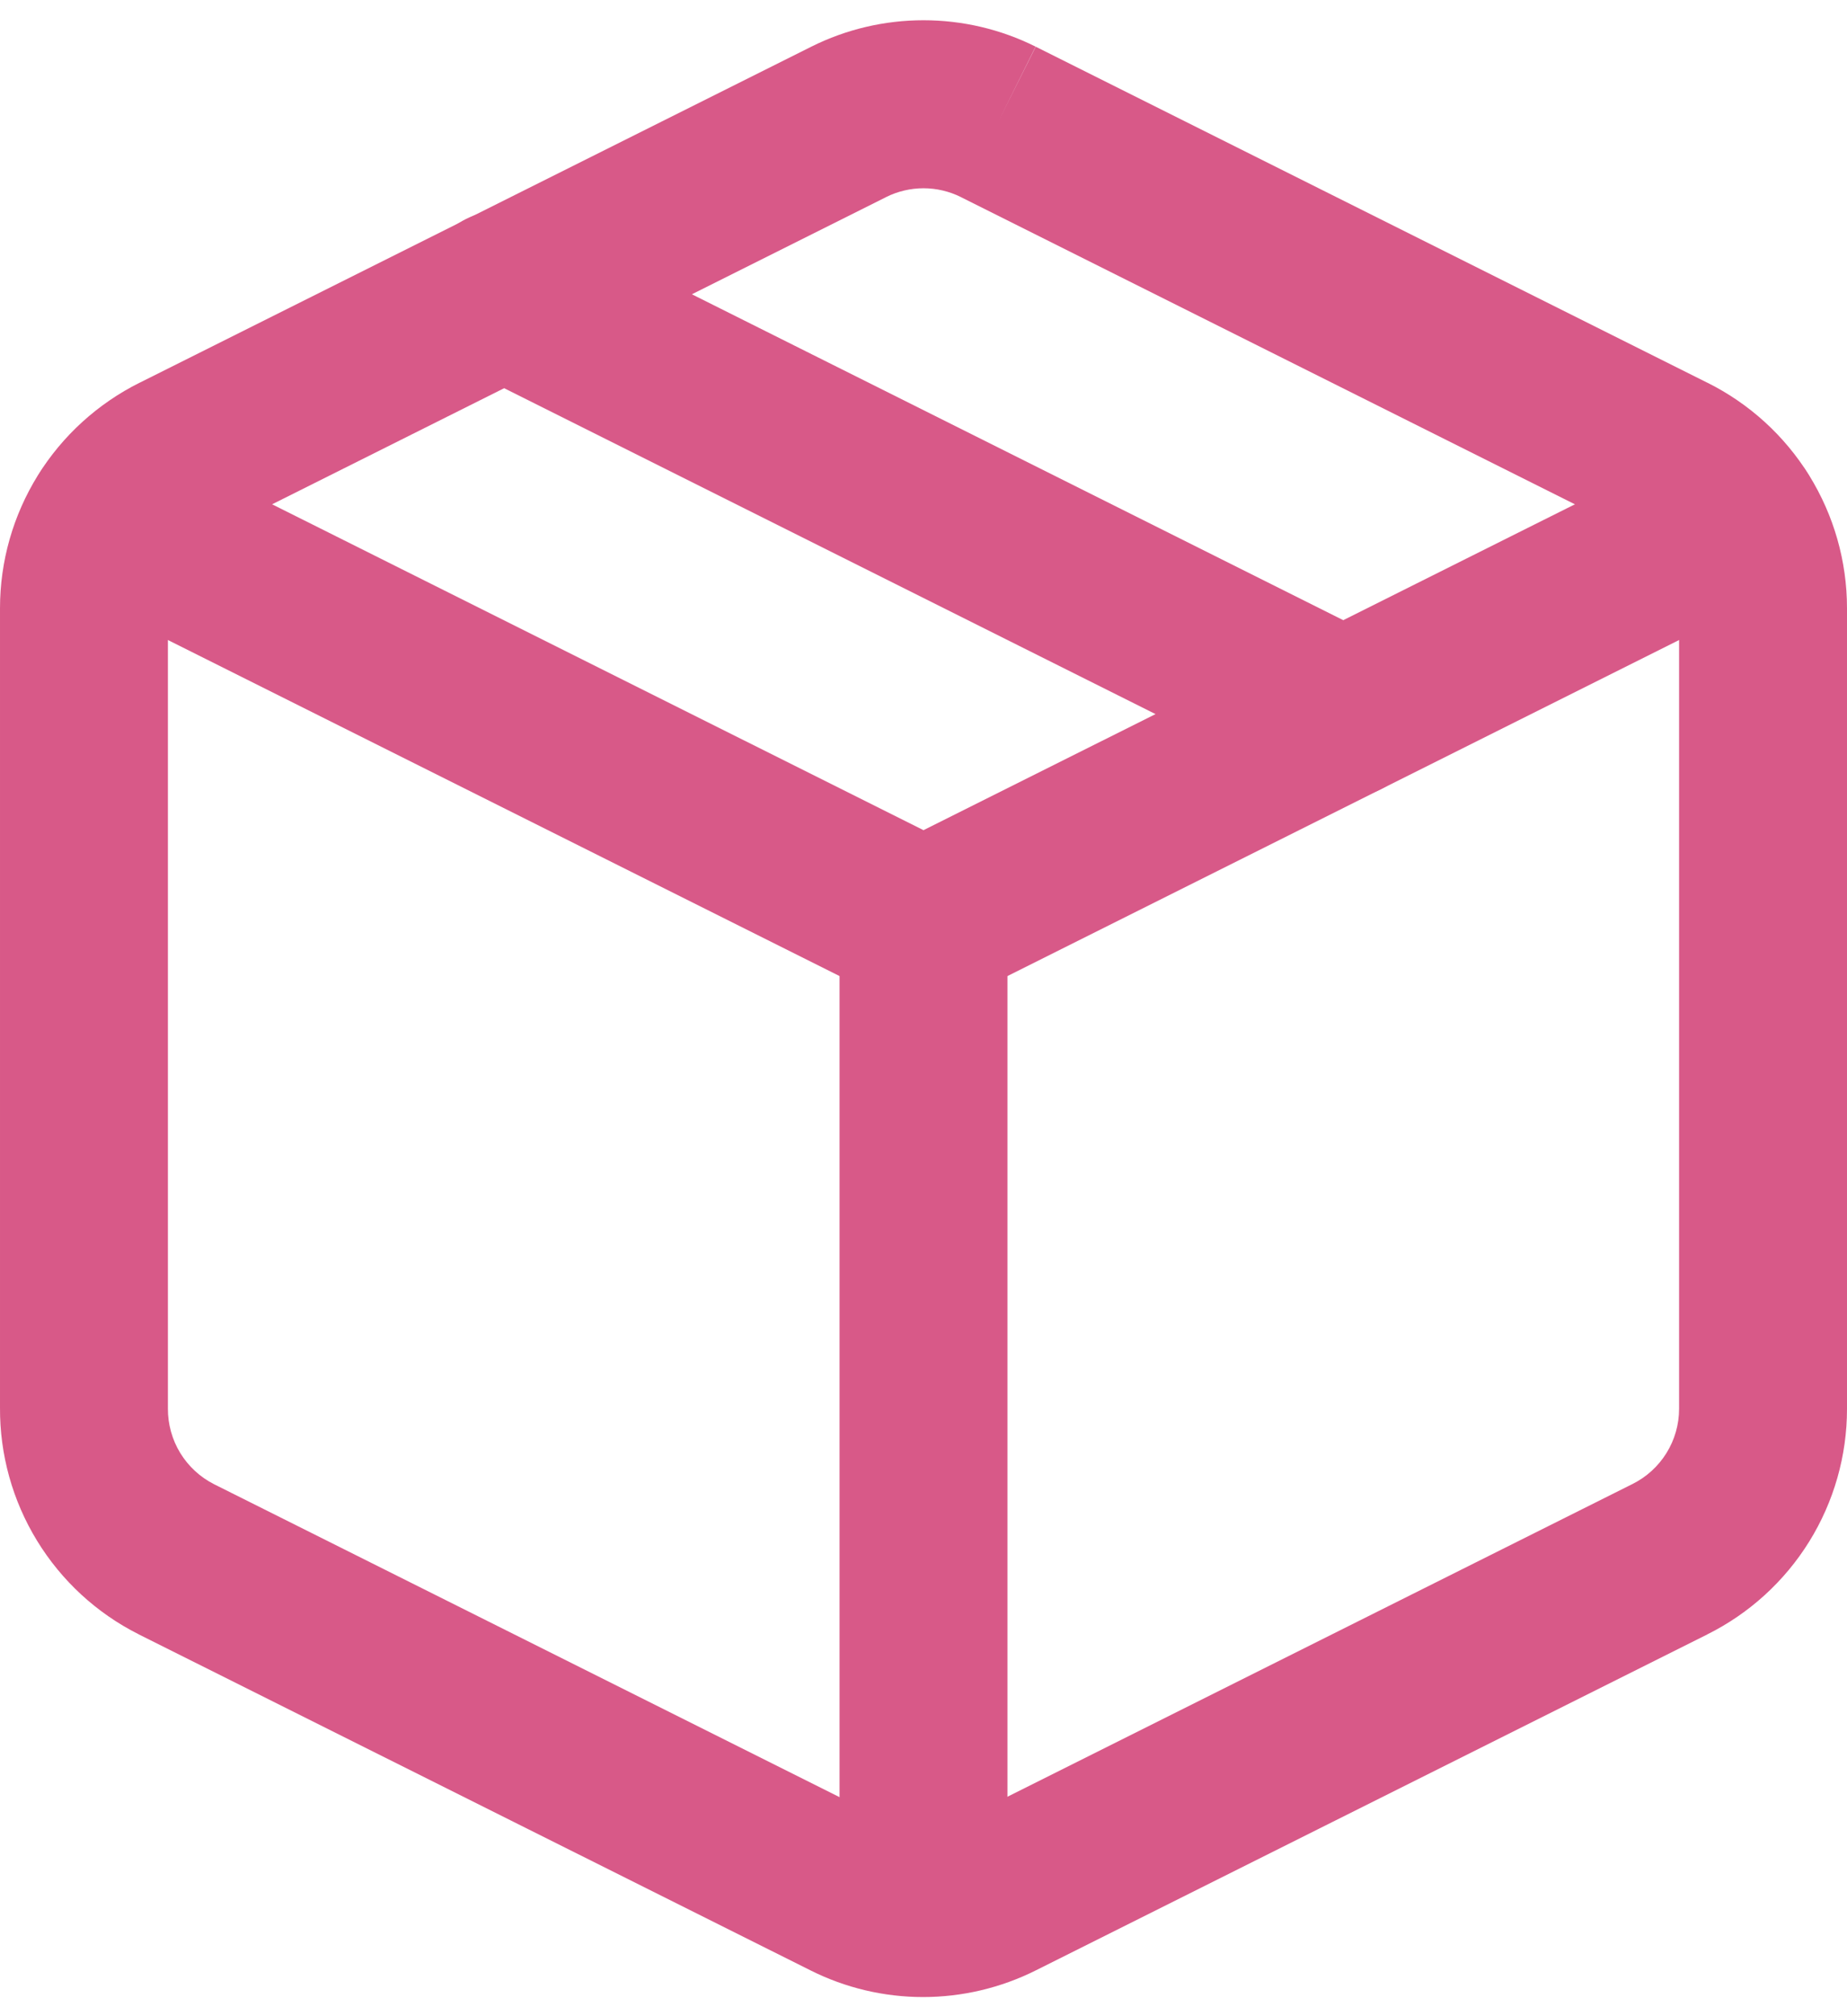 <svg width="22" height="24" viewBox="0 0 22 24" fill="none" xmlns="http://www.w3.org/2000/svg">
<path fill-rule="evenodd" clip-rule="evenodd" d="M10.556 2.345C10.556 2.345 10.555 2.346 10.555 2.346L2.557 6.345L2.555 6.346C2.388 6.428 2.248 6.556 2.15 6.714C2.052 6.872 2 7.055 2 7.24C2 7.24 2 7.241 2 7.24V16.767C1.999 16.953 2.05 17.137 2.147 17.296C2.244 17.454 2.383 17.583 2.549 17.667C2.549 17.667 2.549 17.667 2.549 17.667L10.547 21.666C10.686 21.735 10.84 21.772 10.995 21.772C11.15 21.772 11.304 21.735 11.443 21.666L19.443 17.666L19.445 17.665C19.612 17.582 19.752 17.454 19.85 17.296C19.948 17.138 20 16.956 20 16.77V7.241C20 7.055 19.948 6.872 19.85 6.714C19.752 6.556 19.612 6.428 19.445 6.346L19.443 6.345L11.445 2.346C11.445 2.346 11.444 2.345 11.444 2.345C11.306 2.277 11.154 2.241 11 2.241C10.846 2.241 10.694 2.277 10.556 2.345ZM11.89 1.45L12.335 0.555C11.92 0.348 11.463 0.241 11 0.241C10.537 0.241 10.08 0.348 9.665 0.555L9.663 0.556L1.665 4.555C1.665 4.555 1.664 4.555 1.664 4.555C1.165 4.804 0.744 5.186 0.45 5.66C0.156 6.135 0 6.681 4.85903e-05 7.24L4.84711e-05 16.757C-0.003 17.315 0.149 17.862 0.44 18.338C0.732 18.816 1.151 19.202 1.65 19.453L1.653 19.455L9.653 23.454C10.069 23.663 10.529 23.772 10.995 23.772C11.461 23.772 11.921 23.663 12.337 23.455C12.337 23.454 12.337 23.455 12.337 23.455L20.335 19.456C20.335 19.456 20.336 19.455 20.336 19.455C20.835 19.207 21.256 18.824 21.55 18.35C21.844 17.876 22 17.329 22 16.771V7.24C22 6.682 21.844 6.135 21.55 5.66C21.256 5.186 20.836 4.804 20.336 4.555C20.336 4.555 20.335 4.555 20.335 4.555L12.337 0.556L11.89 1.45Z" fill="#D85988"/>
<path fill-rule="evenodd" clip-rule="evenodd" d="M0.426 5.713C0.673 5.219 1.273 5.019 1.767 5.266L11 9.882L20.233 5.266C20.727 5.019 21.328 5.219 21.575 5.713C21.822 6.207 21.621 6.808 21.127 7.055L11.447 11.895C11.166 12.035 10.834 12.035 10.553 11.895L0.873 7.055C0.379 6.808 0.179 6.207 0.426 5.713Z" fill="#D85988"/>
<path fill-rule="evenodd" clip-rule="evenodd" d="M11 10C11.552 10 12 10.448 12 11V22.76C12 23.312 11.552 23.76 11 23.76C10.448 23.76 10 23.312 10 22.76V11C10 10.448 10.448 10 11 10Z" fill="#D85988"/>
<path fill-rule="evenodd" clip-rule="evenodd" d="M5.106 3.053C5.353 2.559 5.953 2.359 6.447 2.606L16.447 7.606C16.941 7.853 17.142 8.453 16.895 8.947C16.648 9.441 16.047 9.642 15.553 9.395L5.553 4.395C5.059 4.148 4.859 3.547 5.106 3.053Z" fill="#D85988"/>
</svg>
